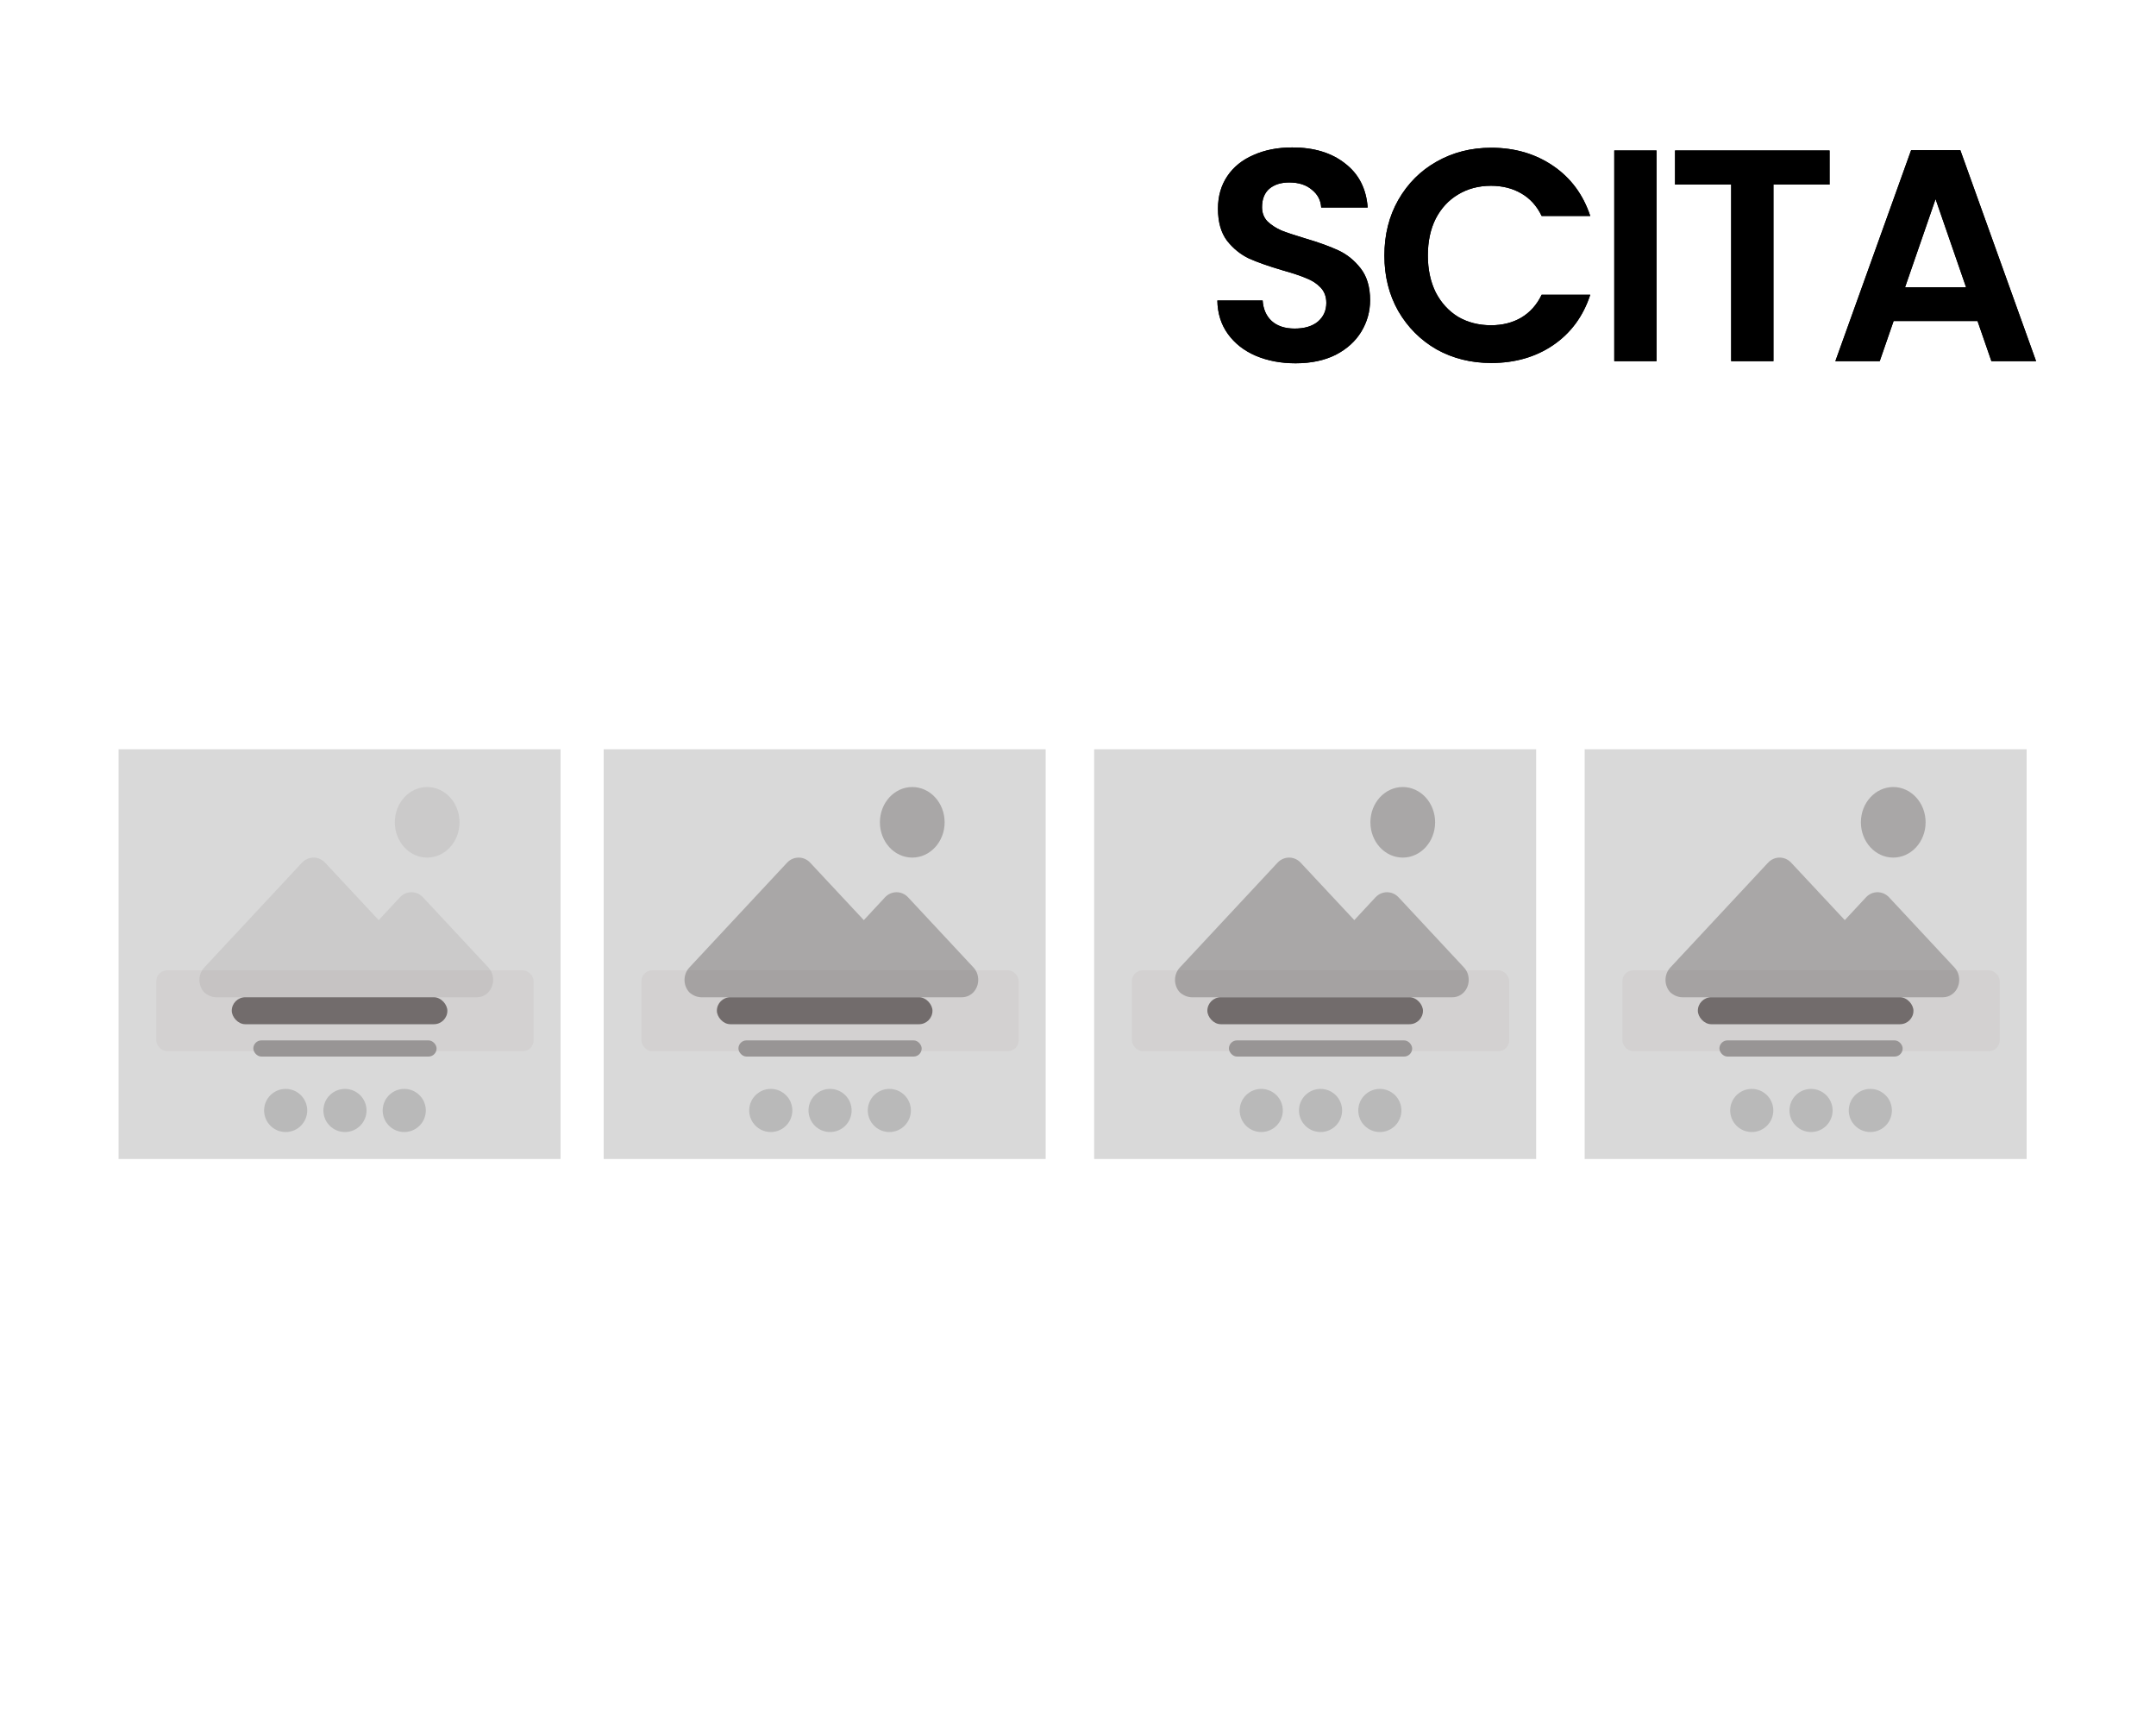 <svg width="400" height="320" viewBox="0 0 400 320" fill="none" xmlns="http://www.w3.org/2000/svg">
<rect width="400" height="320" fill="white"/>
<path d="M240.36 67.392C237.635 67.392 235.171 66.925 232.968 65.992C230.803 65.059 229.085 63.715 227.816 61.96C226.547 60.205 225.893 58.133 225.856 55.744H234.256C234.368 57.349 234.928 58.619 235.936 59.552C236.981 60.485 238.4 60.952 240.192 60.952C242.021 60.952 243.459 60.523 244.504 59.664C245.549 58.768 246.072 57.611 246.072 56.192C246.072 55.035 245.717 54.083 245.008 53.336C244.299 52.589 243.403 52.011 242.32 51.6C241.275 51.152 239.819 50.667 237.952 50.144C235.413 49.397 233.341 48.669 231.736 47.96C230.168 47.213 228.805 46.112 227.648 44.656C226.528 43.163 225.968 41.184 225.968 38.72C225.968 36.405 226.547 34.389 227.704 32.672C228.861 30.955 230.485 29.648 232.576 28.752C234.667 27.819 237.056 27.352 239.744 27.352C243.776 27.352 247.043 28.341 249.544 30.32C252.083 32.261 253.483 34.987 253.744 38.496H245.12C245.045 37.152 244.467 36.051 243.384 35.192C242.339 34.296 240.939 33.848 239.184 33.848C237.653 33.848 236.421 34.24 235.488 35.024C234.592 35.808 234.144 36.947 234.144 38.44C234.144 39.485 234.48 40.363 235.152 41.072C235.861 41.744 236.72 42.304 237.728 42.752C238.773 43.163 240.229 43.648 242.096 44.208C244.635 44.955 246.707 45.701 248.312 46.448C249.917 47.195 251.299 48.315 252.456 49.808C253.613 51.301 254.192 53.261 254.192 55.688C254.192 57.779 253.651 59.72 252.568 61.512C251.485 63.304 249.899 64.741 247.808 65.824C245.717 66.869 243.235 67.392 240.36 67.392ZM256.845 47.4C256.845 43.555 257.704 40.12 259.421 37.096C261.176 34.035 263.546 31.664 266.533 29.984C269.557 28.267 272.936 27.408 276.669 27.408C281.037 27.408 284.864 28.528 288.149 30.768C291.434 33.008 293.73 36.107 295.037 40.064H286.021C285.125 38.197 283.856 36.797 282.213 35.864C280.608 34.931 278.741 34.464 276.613 34.464C274.336 34.464 272.301 35.005 270.509 36.088C268.754 37.133 267.373 38.627 266.365 40.568C265.394 42.509 264.909 44.787 264.909 47.4C264.909 49.976 265.394 52.253 266.365 54.232C267.373 56.173 268.754 57.685 270.509 58.768C272.301 59.813 274.336 60.336 276.613 60.336C278.741 60.336 280.608 59.869 282.213 58.936C283.856 57.965 285.125 56.547 286.021 54.68H295.037C293.73 58.675 291.434 61.792 288.149 64.032C284.901 66.235 281.074 67.336 276.669 67.336C272.936 67.336 269.557 66.496 266.533 64.816C263.546 63.099 261.176 60.728 259.421 57.704C257.704 54.68 256.845 51.245 256.845 47.4ZM307.333 27.912V67H299.493V27.912H307.333ZM339.439 27.912V34.24H329.023V67H321.183V34.24H310.767V27.912H339.439ZM366.888 59.552H351.32L348.744 67H340.512L354.568 27.856H363.696L377.752 67H369.464L366.888 59.552ZM364.76 53.28L359.104 36.928L353.448 53.28H364.76Z" fill="black"/>
<path d="M240.36 67.392C237.635 67.392 235.171 66.925 232.968 65.992C230.803 65.059 229.085 63.715 227.816 61.96C226.547 60.205 225.893 58.133 225.856 55.744H234.256C234.368 57.349 234.928 58.619 235.936 59.552C236.981 60.485 238.4 60.952 240.192 60.952C242.021 60.952 243.459 60.523 244.504 59.664C245.549 58.768 246.072 57.611 246.072 56.192C246.072 55.035 245.717 54.083 245.008 53.336C244.299 52.589 243.403 52.011 242.32 51.6C241.275 51.152 239.819 50.667 237.952 50.144C235.413 49.397 233.341 48.669 231.736 47.96C230.168 47.213 228.805 46.112 227.648 44.656C226.528 43.163 225.968 41.184 225.968 38.72C225.968 36.405 226.547 34.389 227.704 32.672C228.861 30.955 230.485 29.648 232.576 28.752C234.667 27.819 237.056 27.352 239.744 27.352C243.776 27.352 247.043 28.341 249.544 30.32C252.083 32.261 253.483 34.987 253.744 38.496H245.12C245.045 37.152 244.467 36.051 243.384 35.192C242.339 34.296 240.939 33.848 239.184 33.848C237.653 33.848 236.421 34.24 235.488 35.024C234.592 35.808 234.144 36.947 234.144 38.44C234.144 39.485 234.48 40.363 235.152 41.072C235.861 41.744 236.72 42.304 237.728 42.752C238.773 43.163 240.229 43.648 242.096 44.208C244.635 44.955 246.707 45.701 248.312 46.448C249.917 47.195 251.299 48.315 252.456 49.808C253.613 51.301 254.192 53.261 254.192 55.688C254.192 57.779 253.651 59.72 252.568 61.512C251.485 63.304 249.899 64.741 247.808 65.824C245.717 66.869 243.235 67.392 240.36 67.392ZM256.845 47.4C256.845 43.555 257.704 40.12 259.421 37.096C261.176 34.035 263.546 31.664 266.533 29.984C269.557 28.267 272.936 27.408 276.669 27.408C281.037 27.408 284.864 28.528 288.149 30.768C291.434 33.008 293.73 36.107 295.037 40.064H286.021C285.125 38.197 283.856 36.797 282.213 35.864C280.608 34.931 278.741 34.464 276.613 34.464C274.336 34.464 272.301 35.005 270.509 36.088C268.754 37.133 267.373 38.627 266.365 40.568C265.394 42.509 264.909 44.787 264.909 47.4C264.909 49.976 265.394 52.253 266.365 54.232C267.373 56.173 268.754 57.685 270.509 58.768C272.301 59.813 274.336 60.336 276.613 60.336C278.741 60.336 280.608 59.869 282.213 58.936C283.856 57.965 285.125 56.547 286.021 54.68H295.037C293.73 58.675 291.434 61.792 288.149 64.032C284.901 66.235 281.074 67.336 276.669 67.336C272.936 67.336 269.557 66.496 266.533 64.816C263.546 63.099 261.176 60.728 259.421 57.704C257.704 54.68 256.845 51.245 256.845 47.4ZM307.333 27.912V67H299.493V27.912H307.333ZM339.439 27.912V34.24H329.023V67H321.183V34.24H310.767V27.912H339.439ZM366.888 59.552H351.32L348.744 67H340.512L354.568 27.856H363.696L377.752 67H369.464L366.888 59.552ZM364.76 53.28L359.104 36.928L353.448 53.28H364.76Z" fill="black"/>
<rect x="22" y="139" width="82" height="76" fill="#D9D9D9"/>
<rect x="29" y="180" width="70" height="15" rx="2" fill="#D3D1D1"/>
<rect x="47" y="193" width="34" height="3" rx="1.5" fill="#989595"/>
<rect x="43" y="185" width="40" height="5" rx="2.5" fill="#726C6C"/>
<g opacity="0.3">
<path opacity="0.42" d="M40.053 185H88.461C90.143 185 91.489 183.576 91.489 181.77C91.489 180.902 91.186 180.068 90.581 179.443L78.47 166.453C77.293 165.202 75.375 165.202 74.198 166.453L70.262 170.69L60.304 160.027C59.127 158.777 57.21 158.777 56.032 160.027L37.866 179.512C36.689 180.797 36.723 182.847 37.9 184.097C38.539 184.653 39.279 184.965 40.053 185Z" fill="#676363"/>
<path opacity="0.42" d="M79.252 159.089C82.567 159.089 85.255 156.159 85.255 152.545C85.255 148.93 82.567 146 79.252 146C75.937 146 73.249 148.93 73.249 152.545C73.249 156.159 75.937 159.089 79.252 159.089Z" fill="#676363"/>
</g>
<path opacity="0.42" d="M53 210C55.209 210 57 208.209 57 206C57 203.791 55.209 202 53 202C50.791 202 49 203.791 49 206C49 208.209 50.791 210 53 210Z" fill="#8C8C8C"/>
<path opacity="0.42" d="M64 210C66.209 210 68 208.209 68 206C68 203.791 66.209 202 64 202C61.791 202 60 203.791 60 206C60 208.209 61.791 210 64 210Z" fill="#8C8C8C"/>
<path opacity="0.42" d="M75 210C77.209 210 79 208.209 79 206C79 203.791 77.209 202 75 202C72.791 202 71 203.791 71 206C71 208.209 72.791 210 75 210Z" fill="#8C8C8C"/>
<rect x="112" y="139" width="82" height="76" fill="#D9D9D9"/>
<rect x="119" y="180" width="70" height="15" rx="2" fill="#D3D1D1"/>
<rect x="137" y="193" width="34" height="3" rx="1.5" fill="#989595"/>
<rect x="133" y="185" width="40" height="5" rx="2.5" fill="#726C6C"/>
<path opacity="0.42" d="M130.053 185H178.461C180.143 185 181.489 183.576 181.489 181.77C181.489 180.902 181.186 180.068 180.581 179.443L168.47 166.453C167.293 165.202 165.375 165.202 164.198 166.453L160.262 170.69L150.304 160.027C149.127 158.777 147.21 158.777 146.032 160.027L127.866 179.512C126.689 180.797 126.723 182.847 127.9 184.097C128.539 184.653 129.279 184.965 130.053 185Z" fill="#676363"/>
<path opacity="0.42" d="M169.252 159.089C172.567 159.089 175.255 156.159 175.255 152.545C175.255 148.93 172.567 146 169.252 146C165.937 146 163.249 148.93 163.249 152.545C163.249 156.159 165.937 159.089 169.252 159.089Z" fill="#676363"/>
<path opacity="0.42" d="M143 210C145.209 210 147 208.209 147 206C147 203.791 145.209 202 143 202C140.791 202 139 203.791 139 206C139 208.209 140.791 210 143 210Z" fill="#8C8C8C"/>
<path opacity="0.42" d="M154 210C156.209 210 158 208.209 158 206C158 203.791 156.209 202 154 202C151.791 202 150 203.791 150 206C150 208.209 151.791 210 154 210Z" fill="#8C8C8C"/>
<path opacity="0.42" d="M165 210C167.209 210 169 208.209 169 206C169 203.791 167.209 202 165 202C162.791 202 161 203.791 161 206C161 208.209 162.791 210 165 210Z" fill="#8C8C8C"/>
<rect x="203" y="139" width="82" height="76" fill="#D9D9D9"/>
<rect x="210" y="180" width="70" height="15" rx="2" fill="#D3D1D1"/>
<rect x="228" y="193" width="34" height="3" rx="1.5" fill="#989595"/>
<rect x="224" y="185" width="40" height="5" rx="2.5" fill="#726C6C"/>
<path opacity="0.42" d="M221.053 185H269.461C271.143 185 272.489 183.576 272.489 181.77C272.489 180.902 272.186 180.068 271.581 179.443L259.47 166.453C258.293 165.202 256.375 165.202 255.198 166.453L251.262 170.69L241.304 160.027C240.127 158.777 238.21 158.777 237.032 160.027L218.866 179.512C217.689 180.797 217.723 182.847 218.9 184.097C219.539 184.653 220.279 184.965 221.053 185Z" fill="#676363"/>
<path opacity="0.42" d="M260.252 159.089C263.567 159.089 266.255 156.159 266.255 152.545C266.255 148.93 263.567 146 260.252 146C256.937 146 254.249 148.93 254.249 152.545C254.249 156.159 256.937 159.089 260.252 159.089Z" fill="#676363"/>
<path opacity="0.42" d="M234 210C236.209 210 238 208.209 238 206C238 203.791 236.209 202 234 202C231.791 202 230 203.791 230 206C230 208.209 231.791 210 234 210Z" fill="#8C8C8C"/>
<path opacity="0.42" d="M245 210C247.209 210 249 208.209 249 206C249 203.791 247.209 202 245 202C242.791 202 241 203.791 241 206C241 208.209 242.791 210 245 210Z" fill="#8C8C8C"/>
<path opacity="0.42" d="M256 210C258.209 210 260 208.209 260 206C260 203.791 258.209 202 256 202C253.791 202 252 203.791 252 206C252 208.209 253.791 210 256 210Z" fill="#8C8C8C"/>
<rect x="294" y="139" width="82" height="76" fill="#D9D9D9"/>
<rect x="301" y="180" width="70" height="15" rx="2" fill="#D3D1D1"/>
<rect x="319" y="193" width="34" height="3" rx="1.5" fill="#989595"/>
<rect x="315" y="185" width="40" height="5" rx="2.5" fill="#726C6C"/>
<path opacity="0.42" d="M312.053 185H360.461C362.143 185 363.489 183.576 363.489 181.77C363.489 180.902 363.186 180.068 362.581 179.443L350.47 166.453C349.293 165.202 347.375 165.202 346.198 166.453L342.262 170.69L332.304 160.027C331.127 158.777 329.21 158.777 328.032 160.027L309.866 179.512C308.689 180.797 308.723 182.847 309.9 184.097C310.539 184.653 311.279 184.965 312.053 185Z" fill="#676363"/>
<path opacity="0.42" d="M351.252 159.089C354.567 159.089 357.255 156.159 357.255 152.545C357.255 148.93 354.567 146 351.252 146C347.937 146 345.249 148.93 345.249 152.545C345.249 156.159 347.937 159.089 351.252 159.089Z" fill="#676363"/>
<path opacity="0.42" d="M325 210C327.209 210 329 208.209 329 206C329 203.791 327.209 202 325 202C322.791 202 321 203.791 321 206C321 208.209 322.791 210 325 210Z" fill="#8C8C8C"/>
<path opacity="0.42" d="M336 210C338.209 210 340 208.209 340 206C340 203.791 338.209 202 336 202C333.791 202 332 203.791 332 206C332 208.209 333.791 210 336 210Z" fill="#8C8C8C"/>
<path opacity="0.42" d="M347 210C349.209 210 351 208.209 351 206C351 203.791 349.209 202 347 202C344.791 202 343 203.791 343 206C343 208.209 344.791 210 347 210Z" fill="#8C8C8C"/>
</svg>
